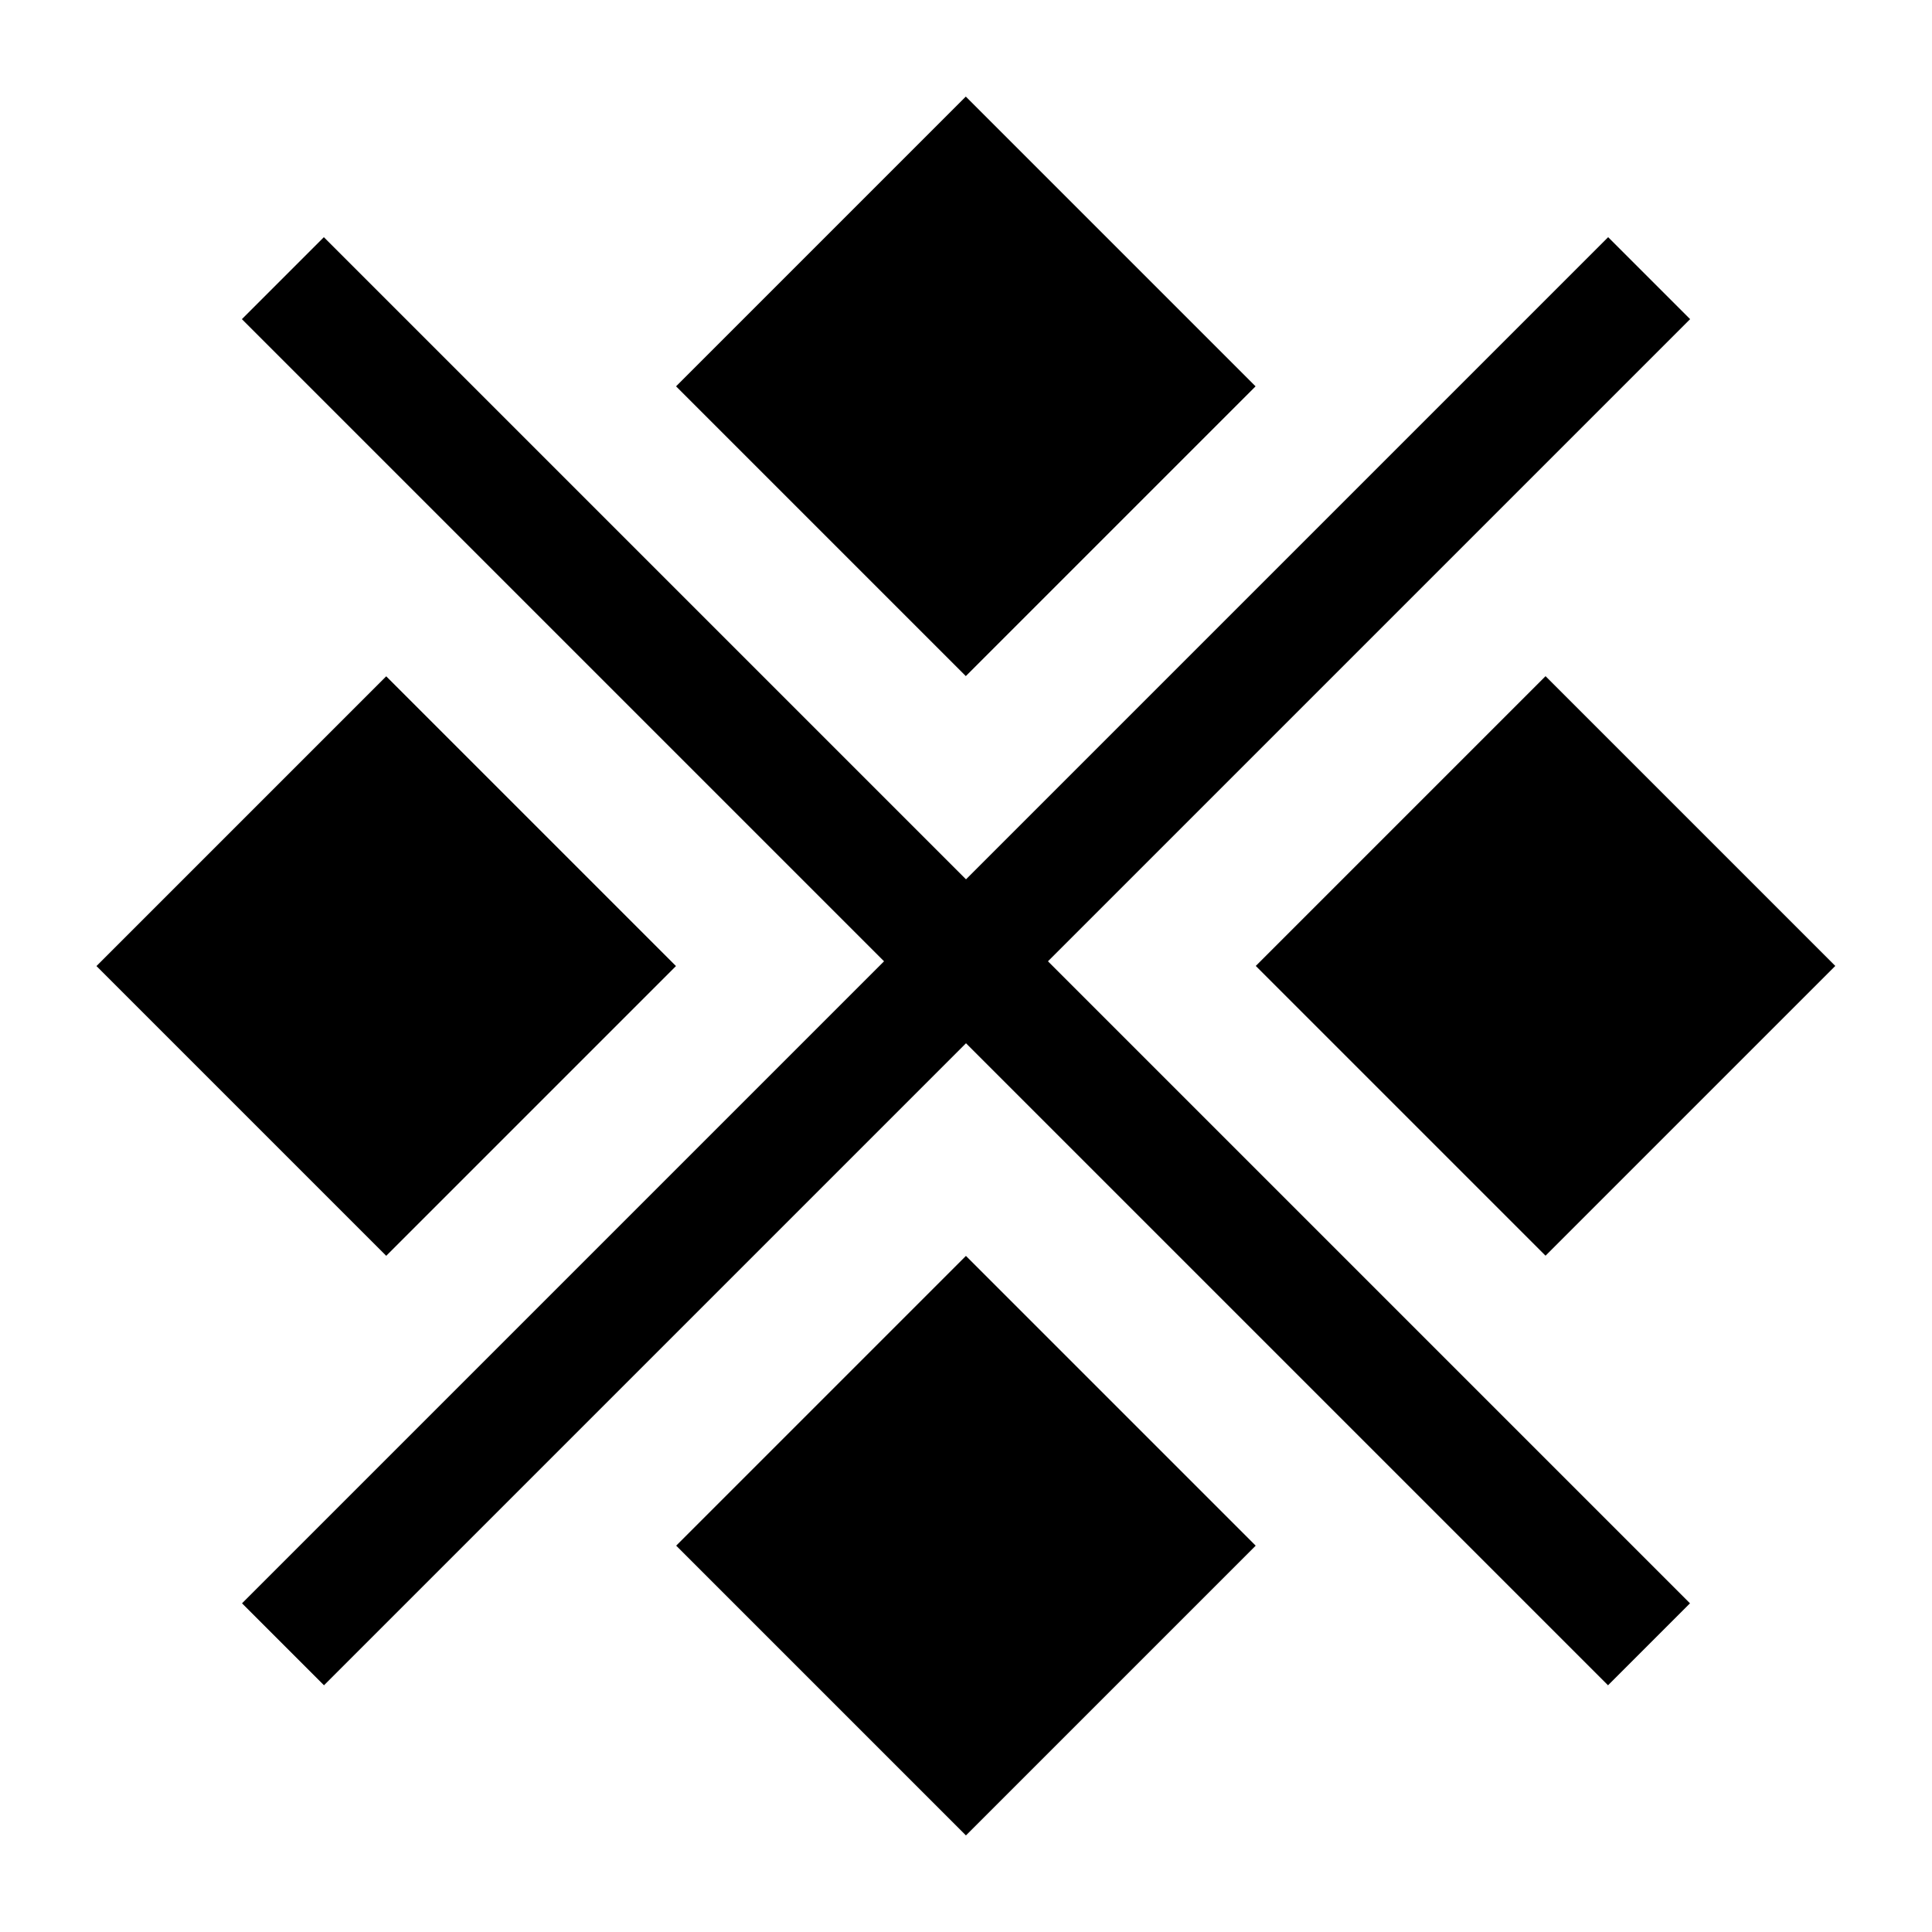 <svg id="Layer_1" data-name="Layer 1" xmlns="http://www.w3.org/2000/svg" viewBox="0 0 100 100"><defs><style>.cls-1{fill:#000000;}</style></defs><title>F</title><rect class="cls-1" y="46.75" width="100" height="6" transform="translate(49.82 -20.78) rotate(45)"/><rect class="cls-1" y="46.75" width="100" height="6" transform="translate(-20.53 49.93) rotate(-45)"/><rect class="cls-1" x="39.39" y="9.39" width="21.21" height="21.21" transform="translate(0.5 41.21) rotate(-45)"/><rect class="cls-1" x="39.39" y="69.39" width="21.21" height="21.21" transform="translate(-41.92 58.79) rotate(-45)"/><rect class="cls-1" x="69.39" y="39.39" width="21.21" height="21.21" transform="translate(-11.92 71.21) rotate(-45)"/><rect class="cls-1" x="9.39" y="39.39" width="21.21" height="21.21" transform="translate(-29.5 28.79) rotate(-45)"/></svg>